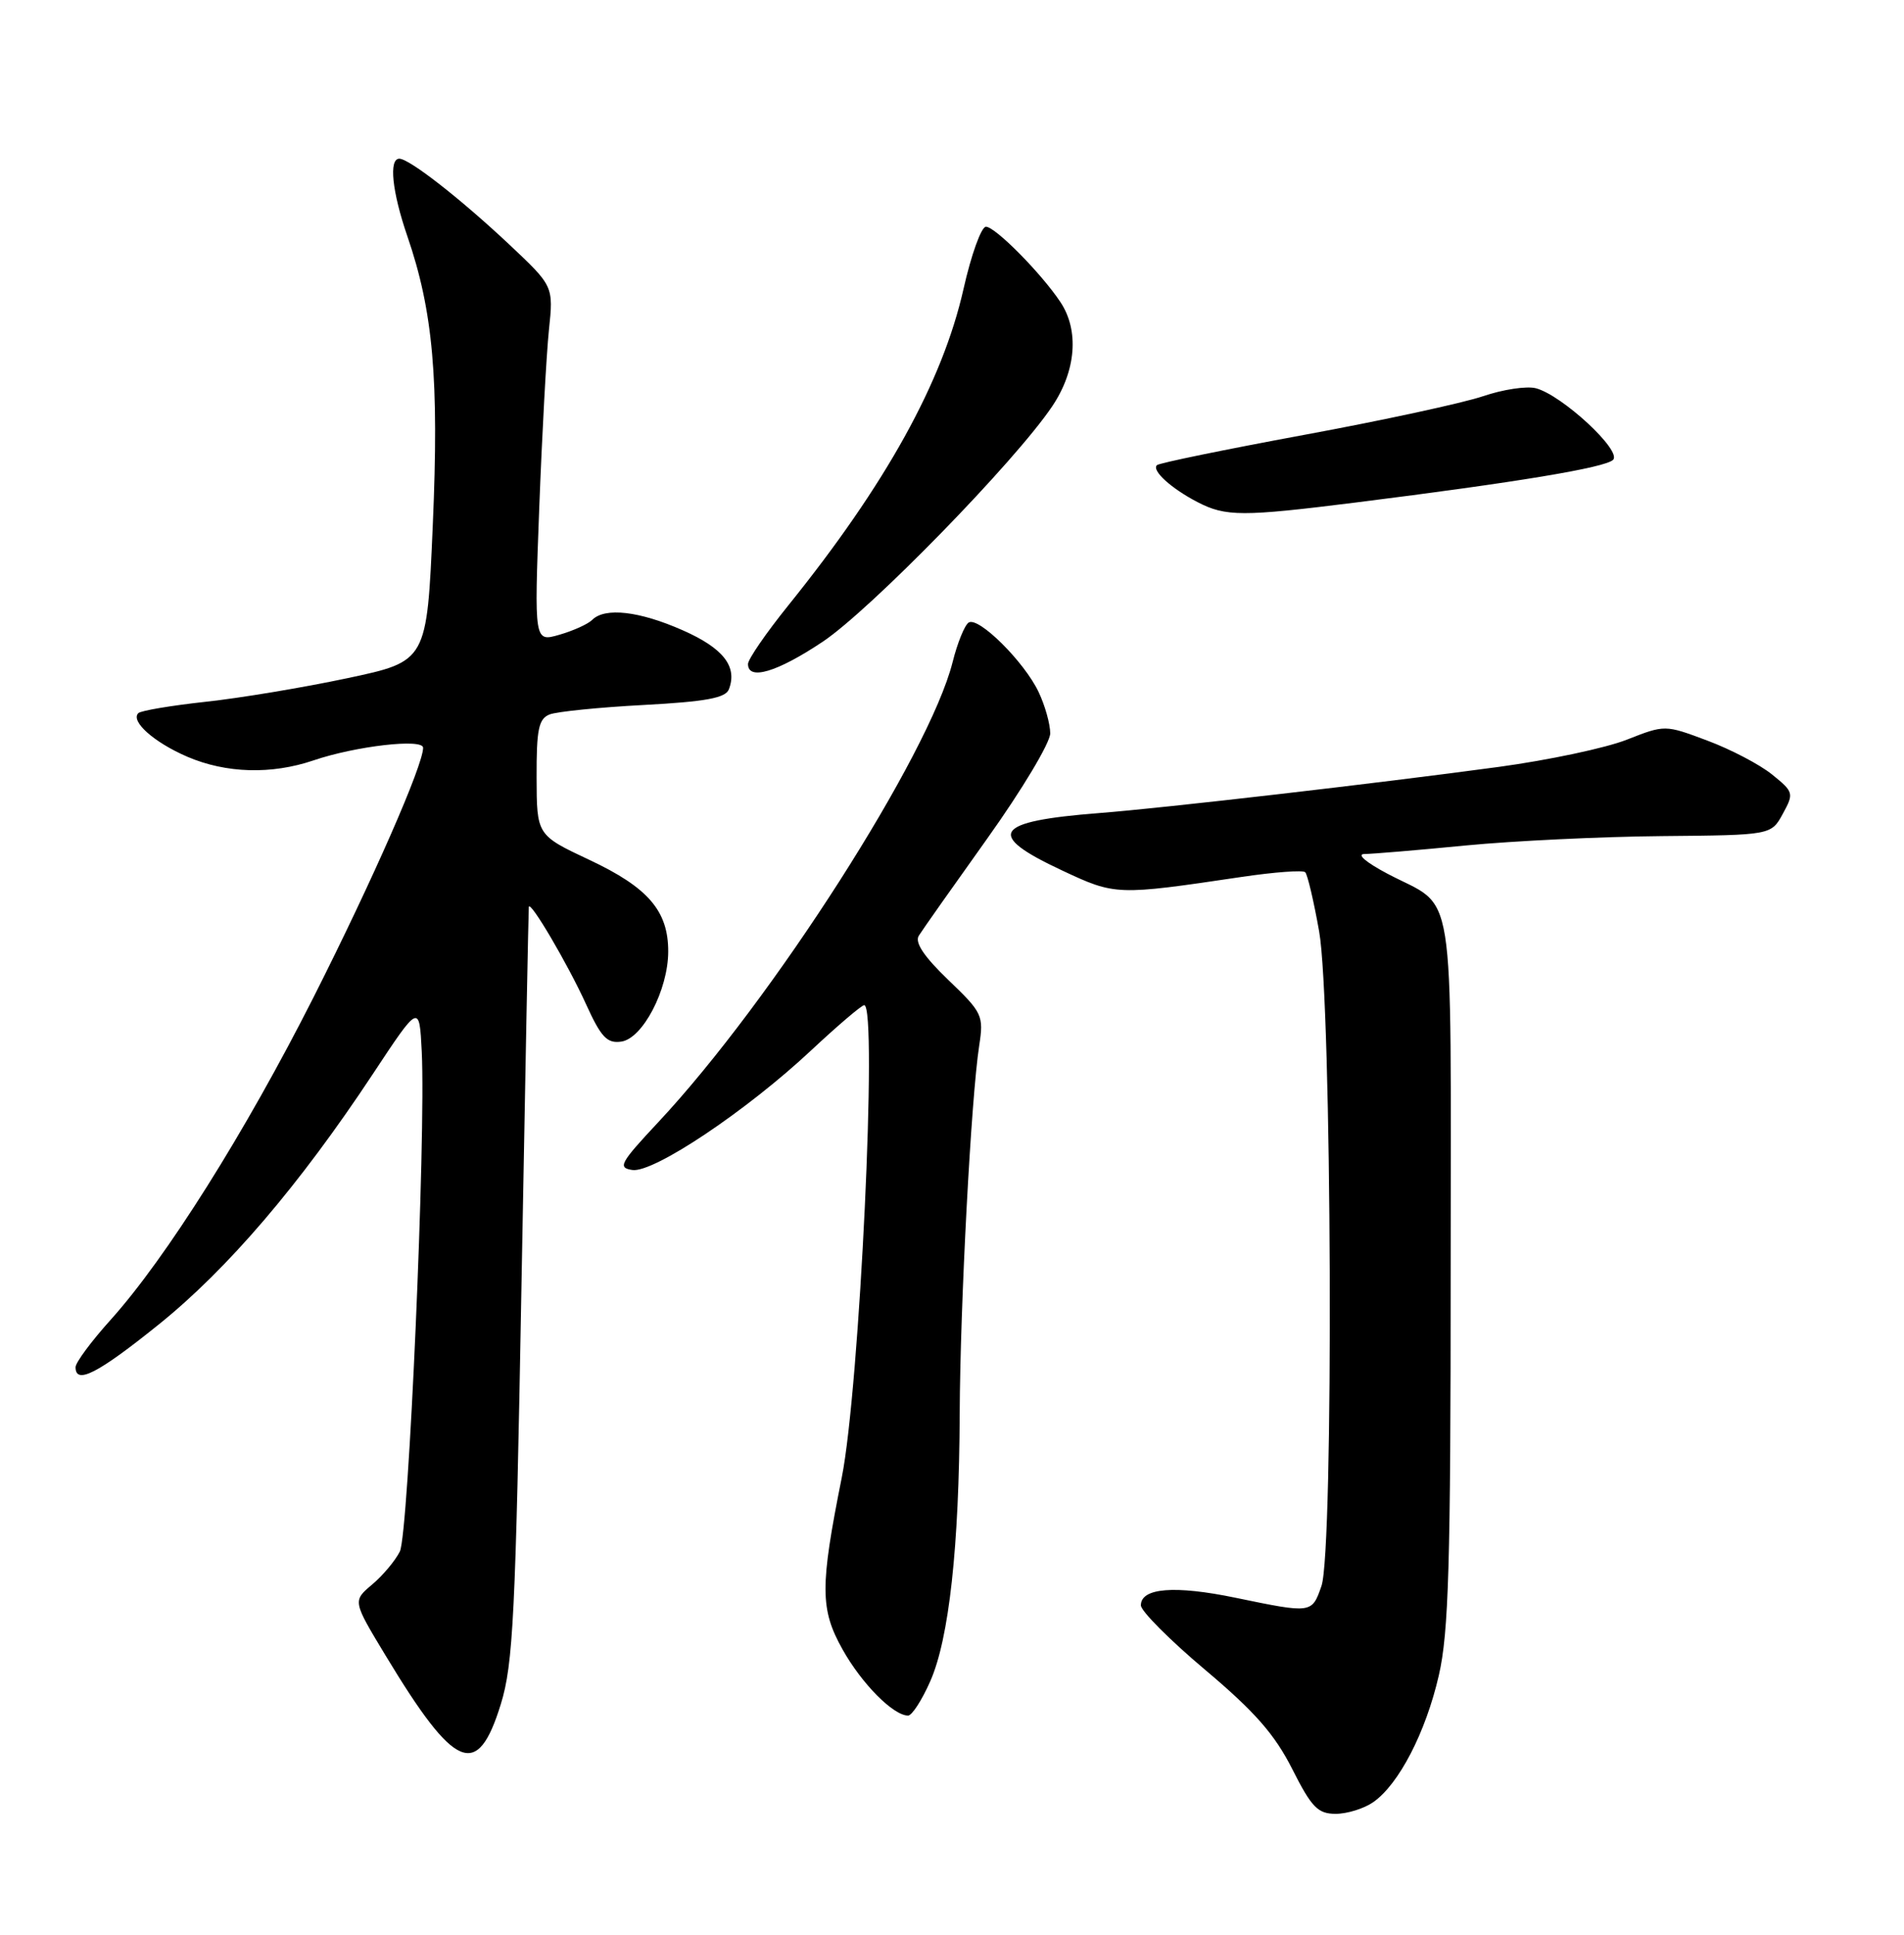 <?xml version="1.0" encoding="UTF-8" standalone="no"?>
<!DOCTYPE svg PUBLIC "-//W3C//DTD SVG 1.1//EN" "http://www.w3.org/Graphics/SVG/1.1/DTD/svg11.dtd" >
<svg xmlns="http://www.w3.org/2000/svg" xmlns:xlink="http://www.w3.org/1999/xlink" version="1.1" viewBox="0 0 252 256">
 <g >
 <path fill="currentColor"
d=" M 181.76 238.45 C 185.15 236.08 188.70 229.22 190.43 221.69 C 191.74 216.02 192.00 207.01 192.00 168.09 C 192.00 115.33 192.82 120.47 183.60 115.59 C 180.77 114.09 179.50 113.00 180.60 113.00 C 181.65 112.99 187.68 112.49 194.00 111.87 C 200.32 111.26 212.01 110.70 219.96 110.63 C 234.42 110.50 234.42 110.50 235.96 107.68 C 237.45 104.96 237.40 104.79 234.54 102.48 C 232.91 101.16 229.05 99.14 225.96 97.99 C 220.36 95.89 220.36 95.89 215.32 97.87 C 212.55 98.97 204.93 100.58 198.39 101.47 C 182.16 103.67 154.01 106.92 145.50 107.58 C 131.48 108.67 130.35 110.40 140.56 115.17 C 147.64 118.49 147.77 118.49 164.35 116.03 C 168.67 115.39 172.45 115.11 172.75 115.41 C 173.05 115.71 173.88 119.23 174.59 123.23 C 176.28 132.68 176.54 205.15 174.90 209.85 C 173.63 213.50 173.64 213.50 163.53 211.41 C 155.47 209.74 151.00 210.10 151.00 212.41 C 151.00 213.17 154.83 217.01 159.52 220.96 C 166.07 226.47 168.73 229.51 171.03 234.07 C 173.60 239.16 174.42 240.00 176.79 240.00 C 178.31 240.00 180.55 239.30 181.76 238.45 Z  M 66.28 225.50 C 67.92 220.20 68.24 213.76 69.02 170.00 C 69.51 142.77 69.95 120.28 69.99 120.00 C 70.13 119.04 75.14 127.55 77.54 132.82 C 79.55 137.25 80.34 138.09 82.23 137.82 C 85.06 137.42 88.43 130.97 88.44 125.92 C 88.46 120.54 85.79 117.43 78.01 113.78 C 71.04 110.50 71.04 110.50 71.02 102.86 C 71.00 96.49 71.29 95.10 72.75 94.53 C 73.71 94.16 79.31 93.59 85.20 93.28 C 93.39 92.84 96.03 92.36 96.47 91.21 C 97.63 88.20 95.74 85.77 90.37 83.40 C 84.63 80.86 80.07 80.33 78.38 82.02 C 77.82 82.58 75.87 83.46 74.03 83.99 C 70.70 84.95 70.70 84.95 71.37 67.22 C 71.74 57.48 72.32 46.88 72.65 43.68 C 73.26 37.86 73.26 37.86 67.38 32.33 C 60.91 26.26 54.17 21.00 52.85 21.00 C 51.44 21.00 51.89 25.36 53.91 31.24 C 57.33 41.18 58.12 50.19 57.28 69.50 C 56.50 87.50 56.50 87.50 46.00 89.73 C 40.22 90.96 31.77 92.37 27.20 92.86 C 22.64 93.36 18.64 94.03 18.31 94.36 C 17.23 95.43 20.39 98.24 24.82 100.14 C 29.94 102.33 35.94 102.50 41.50 100.61 C 47.10 98.71 56.00 97.69 56.00 98.94 C 56.00 101.26 49.33 116.45 41.51 131.93 C 32.46 149.82 22.01 166.44 14.63 174.65 C 12.08 177.48 10.00 180.29 10.00 180.90 C 10.00 183.25 12.95 181.74 21.01 175.25 C 30.12 167.92 39.62 156.81 49.32 142.15 C 55.50 132.80 55.50 132.80 55.82 139.15 C 56.38 150.45 54.08 202.98 52.92 205.29 C 52.31 206.51 50.66 208.48 49.24 209.67 C 46.67 211.84 46.67 211.84 51.08 219.13 C 60.23 234.27 63.19 235.51 66.28 225.50 Z  M 123.12 222.46 C 125.61 216.84 126.95 204.66 127.02 187.00 C 127.08 172.66 128.53 145.27 129.60 138.35 C 130.21 134.38 130.03 133.99 125.52 129.67 C 122.32 126.60 121.05 124.72 121.60 123.82 C 122.05 123.09 126.15 117.28 130.71 110.89 C 135.27 104.50 139.00 98.27 139.00 97.04 C 139.00 95.81 138.31 93.34 137.46 91.56 C 135.57 87.57 129.52 81.56 128.21 82.37 C 127.68 82.70 126.72 85.05 126.08 87.61 C 122.99 99.88 102.17 132.41 87.11 148.50 C 82.06 153.90 81.72 154.52 83.70 154.81 C 86.51 155.21 98.80 146.99 107.36 138.98 C 110.88 135.69 114.04 133.00 114.38 133.00 C 116.18 133.00 113.77 183.70 111.41 195.50 C 108.52 209.95 108.53 212.92 111.51 218.24 C 114.04 222.77 118.23 227.00 120.19 227.00 C 120.70 227.00 122.02 224.96 123.12 222.46 Z  M 108.89 84.91 C 115.18 80.71 134.36 61.05 139.25 53.78 C 142.43 49.07 142.85 43.72 140.35 39.97 C 137.80 36.14 131.72 30.00 130.49 30.00 C 129.88 30.00 128.54 33.71 127.52 38.25 C 124.74 50.56 117.24 64.10 104.33 80.11 C 101.40 83.75 99.00 87.23 99.00 87.86 C 99.00 90.09 102.86 88.94 108.89 84.91 Z  M 179.44 66.49 C 200.73 63.82 212.47 61.88 213.50 60.84 C 214.69 59.64 206.73 52.27 203.27 51.37 C 202.05 51.06 198.90 51.53 196.27 52.43 C 193.65 53.32 182.98 55.63 172.56 57.55 C 162.14 59.48 153.39 61.27 153.12 61.55 C 152.40 62.26 155.01 64.63 158.50 66.44 C 162.23 68.37 164.42 68.37 179.44 66.49 Z "/>
</g>
</svg>